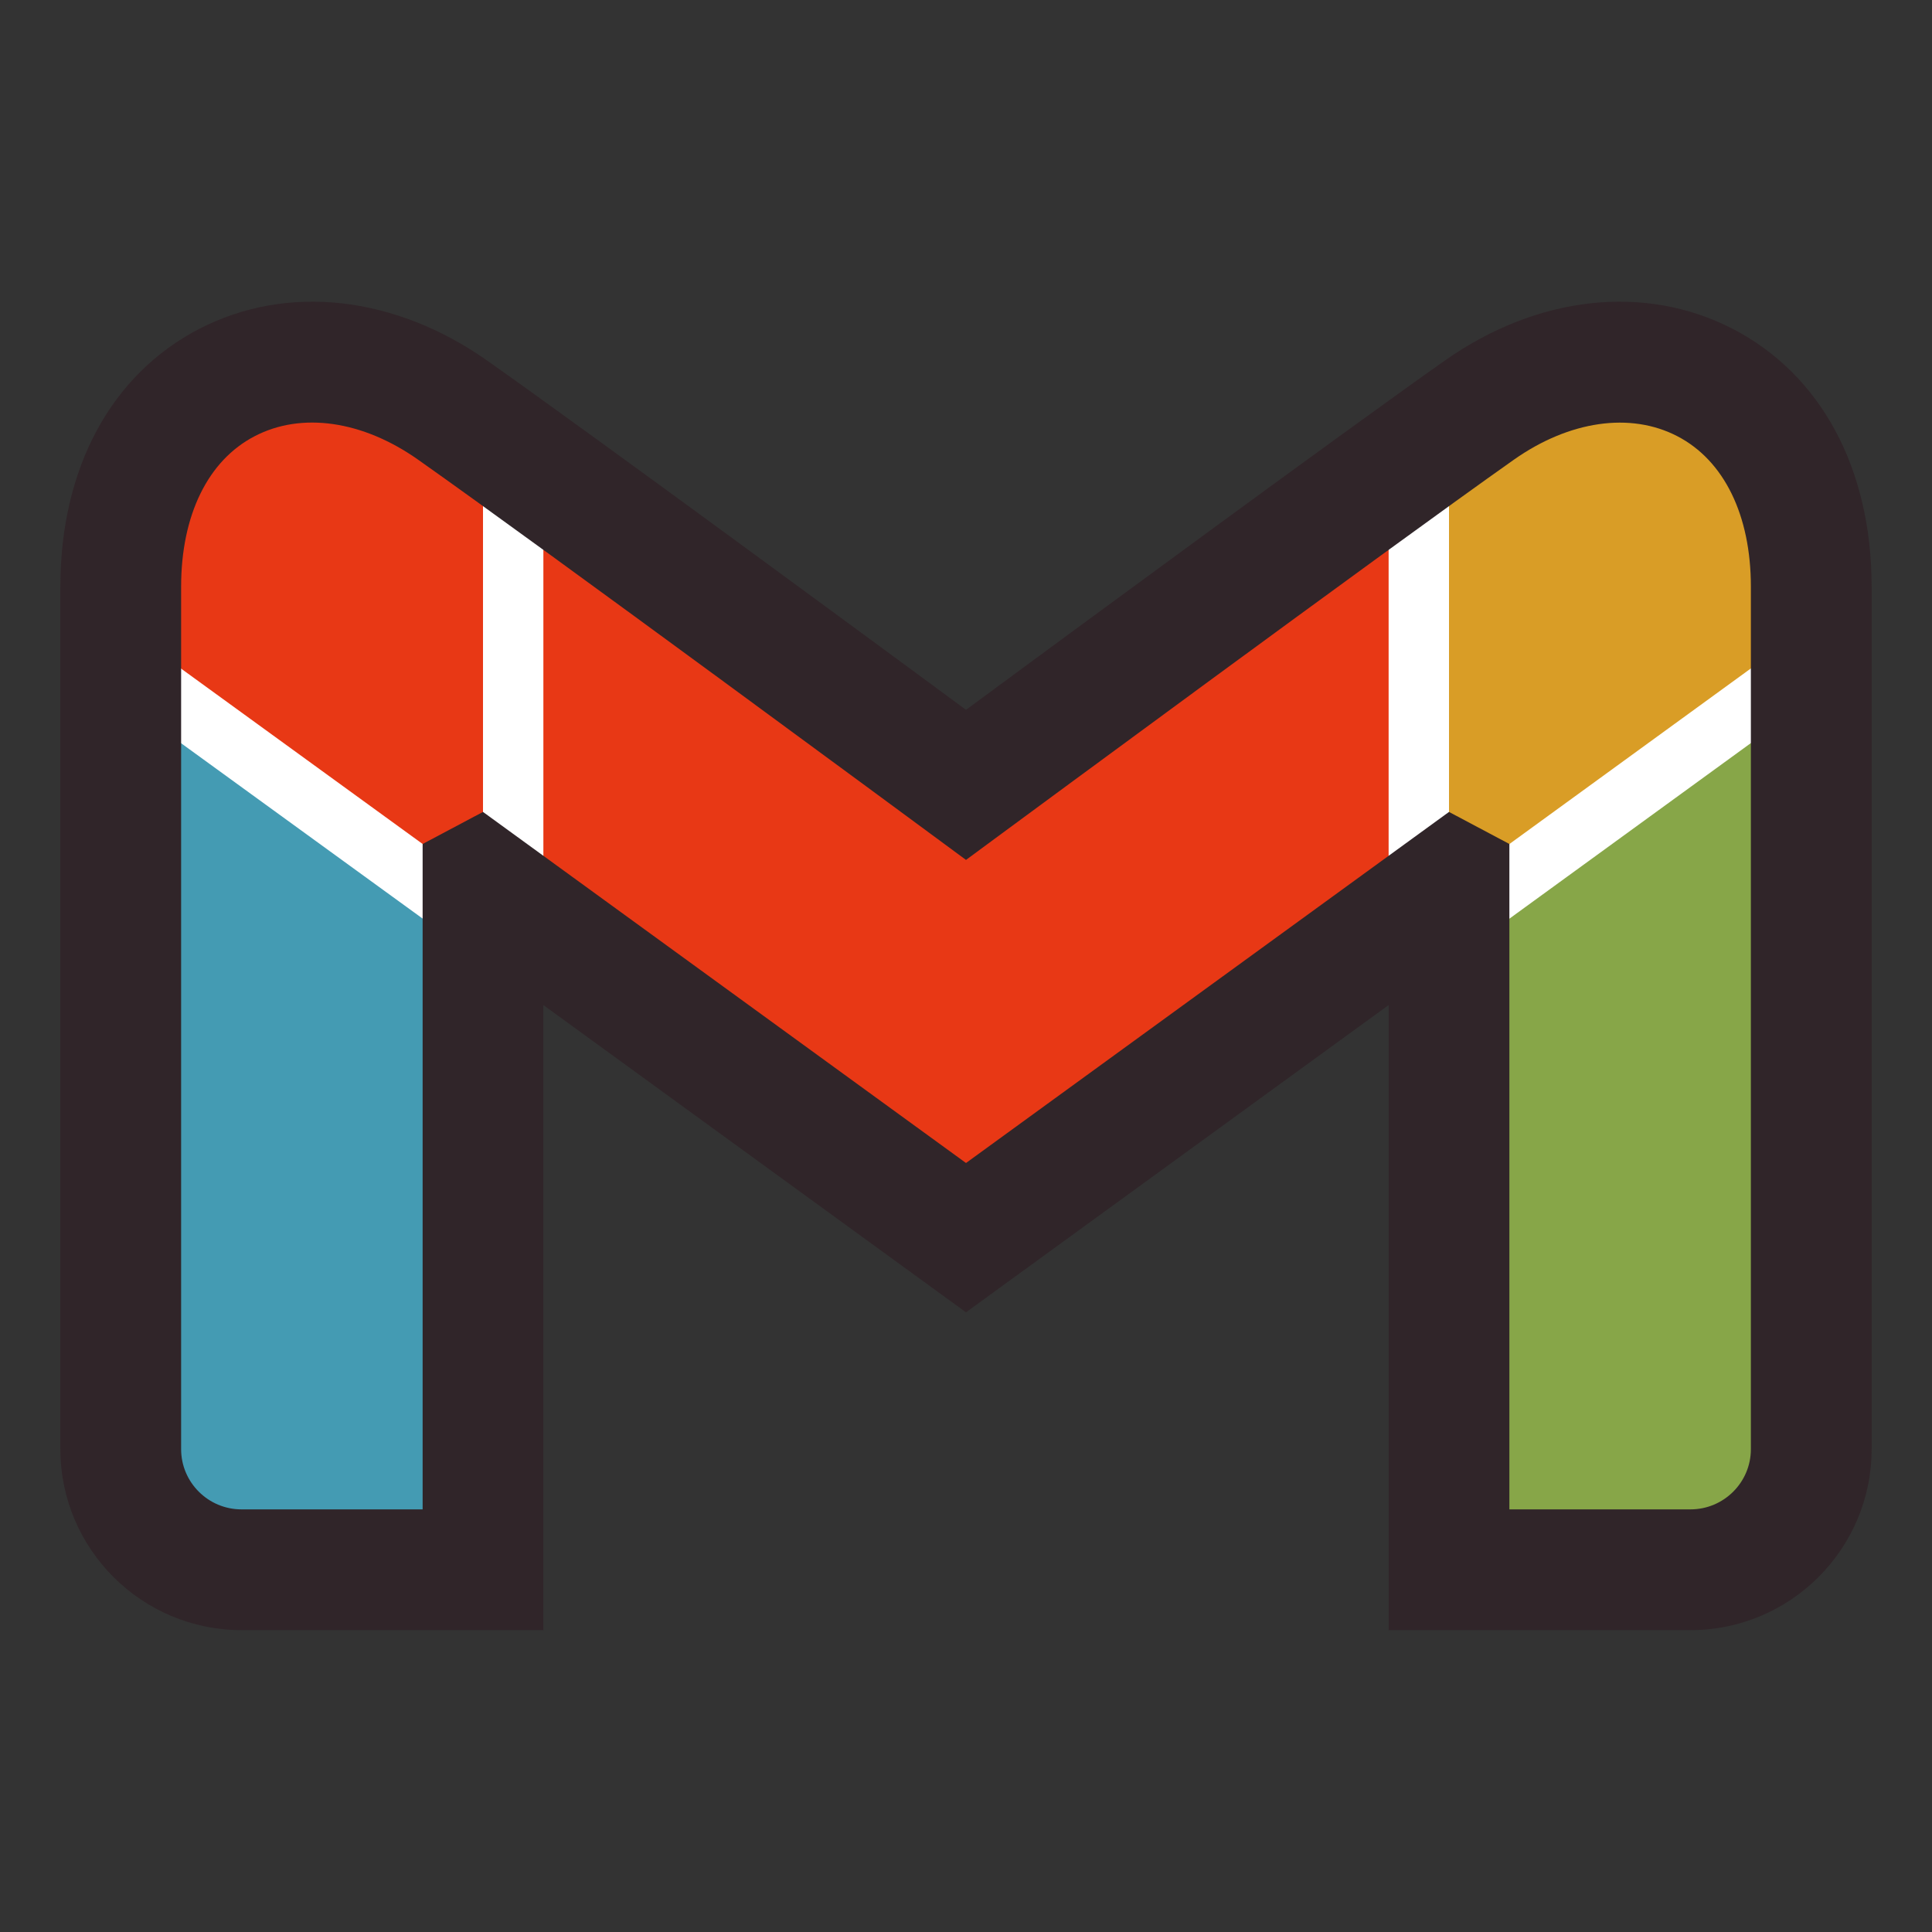 <svg xmlns="http://www.w3.org/2000/svg"  viewBox="0 0 32 32" width="64px" height="64px" baseProfile="basic"><rect x="0" y="0" width="32" height="32" fill="#333333" stroke="none"/><path fill="#e83815" d="M16,20.5l8-5.815V26h4c1.1,0,2-0.899,2-1.997V9.717c0-3.421-2.993-4.69-5.5-2.922	C22.372,8.296,16,13,16,13S9.628,8.296,7.5,6.795C4.993,5.028,2,6.296,2,9.717v14.286C2,25.101,2.9,26,4,26h4V14.685L16,20.5z"/><path fill="#d99d26" d="M30,9.72v1.227l-6.5,4.809V7.51l1-0.71C27.01,5.03,30,6.3,30,9.72z"/><path fill="#449bb3" d="M2,10.947l6,4.439V26H4c-1.105,0-2-0.895-2-2V10.947z"/><path fill="#87a648" d="M30,10.947l-6,4.439V26h4c1.105,0,2-0.895,2-2V10.947z"/><rect width="1" height="7.451" x="4.515" y="9.43" fill="#fff" transform="rotate(-54.02 5.014 13.156)"/><rect width="7.451" height="1" x="23.259" y="12.656" fill="#fff" transform="rotate(-36.021 26.983 13.155)"/><rect width="1" height="7.656" x="23" y="7.51" fill="#fff"/><rect width="1" height="7.656" x="8" y="7.51" fill="#fff"/><path fill="#302529" d="M28,27h-5V16.647l-7,5.089l-7-5.089V27H4c-1.654,0-3-1.345-3-2.997V9.717	c0-1.955,0.837-3.511,2.298-4.269c1.454-0.752,3.239-0.556,4.778,0.529c1.729,1.22,6.289,4.574,7.924,5.78	c1.635-1.206,6.195-4.561,7.924-5.78c1.537-1.085,3.325-1.281,4.778-0.529C30.163,6.206,31,7.762,31,9.717v14.286	C31,25.655,29.654,27,28,27z M25,25h3c0.551,0,1-0.447,1-0.997V9.717c0-1.183-0.444-2.091-1.218-2.492	c-0.777-0.404-1.789-0.257-2.706,0.388c-2.095,1.478-8.418,6.146-8.482,6.192L16,14.243l-0.594-0.438	c-0.064-0.047-6.388-4.715-8.482-6.192C6.007,6.967,4.996,6.819,4.218,7.225C3.444,7.626,3,8.534,3,9.717v14.286	C3,24.553,3.449,25,4,25h3V13.979l1-0.531l8,5.815l8-5.815l1,0.531V25z"/></svg>
